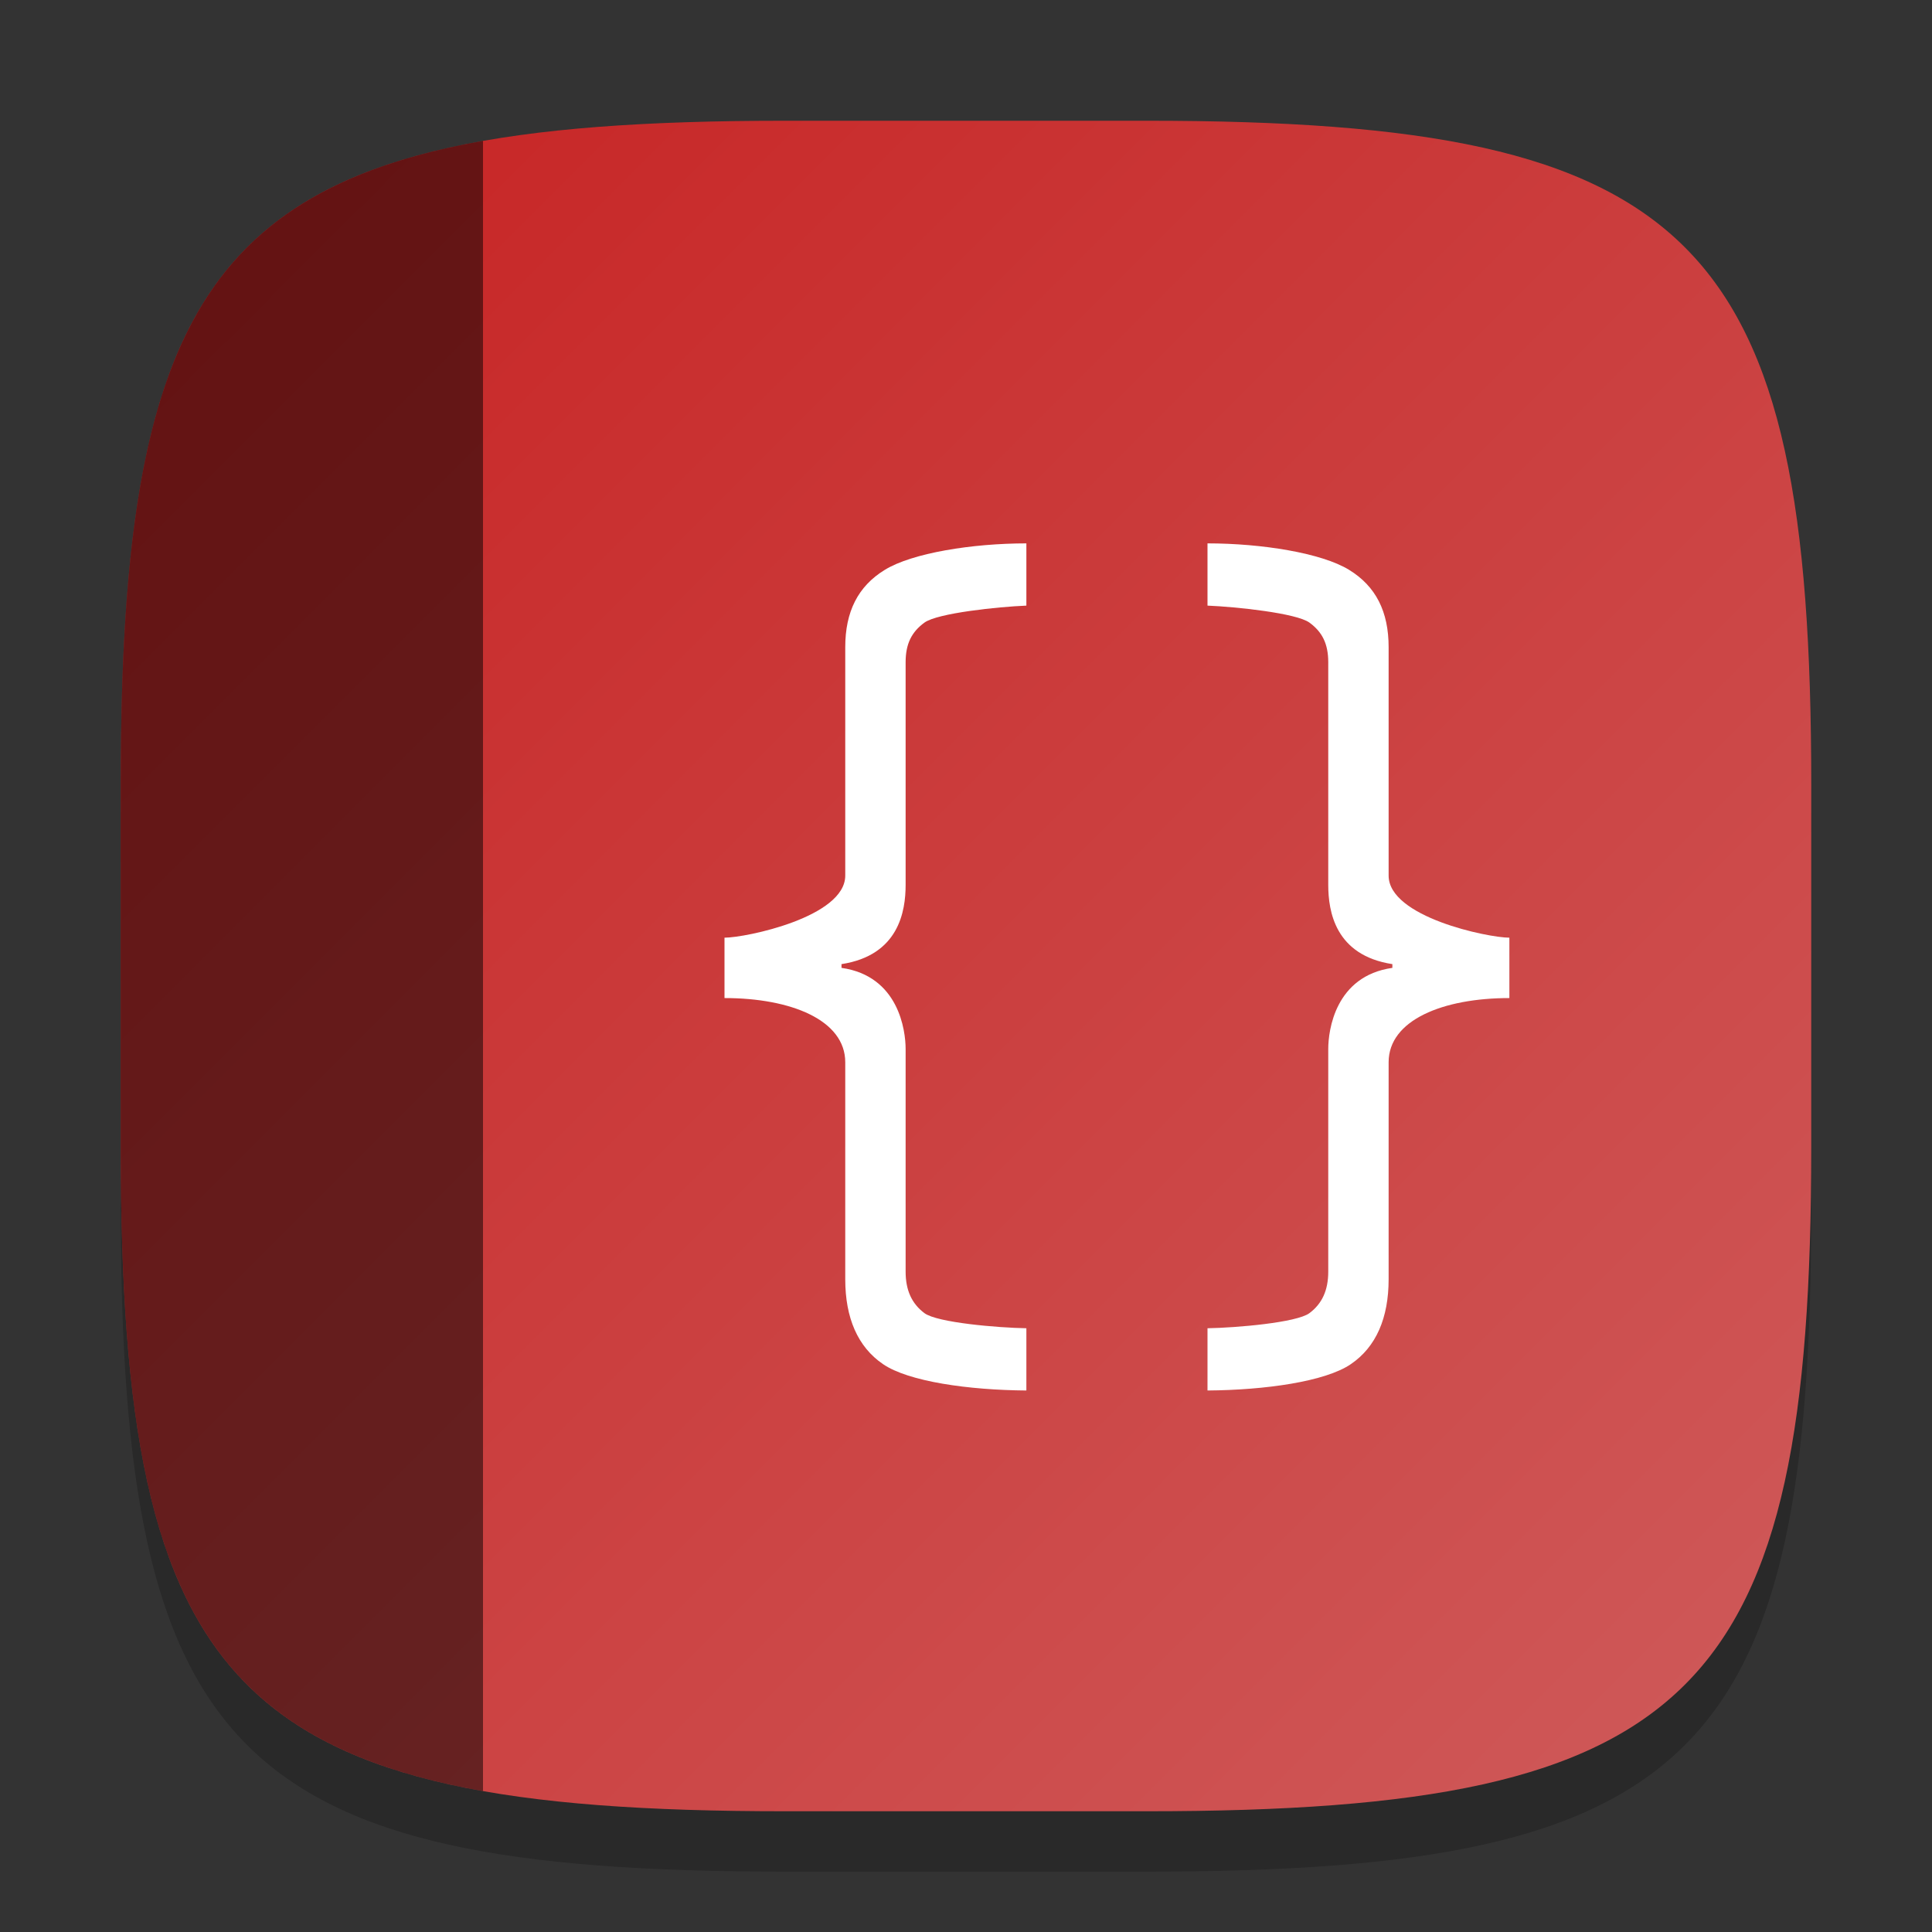 <?xml version="1.0" encoding="UTF-8" standalone="no"?>
<!-- Created with Inkscape (http://www.inkscape.org/) -->

<svg
   width="32"
   height="32"
   viewBox="0 0 32 32"
   version="1.1"
   id="svg5"
   inkscape:version="1.2.1 (9c6d41e410, 2022-07-14)"
   sodipodi:docname="devhelp.svg"
   xmlns:inkscape="http://www.inkscape.org/namespaces/inkscape"
   xmlns:sodipodi="http://sodipodi.sourceforge.net/DTD/sodipodi-0.dtd"
   xmlns:xlink="http://www.w3.org/1999/xlink"
   xmlns="http://www.w3.org/2000/svg"
   xmlns:svg="http://www.w3.org/2000/svg">
  <rect x="0" y="0" width="32" height="32" fill="#333333" stroke="none"/>
  <sodipodi:namedview
     id="namedview7"
     pagecolor="#ffffff"
     bordercolor="#000000"
     borderopacity="0.25"
     inkscape:showpageshadow="2"
     inkscape:pageopacity="0.0"
     inkscape:pagecheckerboard="0"
     inkscape:deskcolor="#d1d1d1"
     inkscape:document-units="px"
     showgrid="false"
     inkscape:zoom="25"
     inkscape:cx="15.98"
     inkscape:cy="16"
     inkscape:window-width="1920"
     inkscape:window-height="1006"
     inkscape:window-x="0"
     inkscape:window-y="0"
     inkscape:window-maximized="1"
     inkscape:current-layer="svg5" />
  <defs
     id="defs2">
    <linearGradient
       inkscape:collect="always"
       xlink:href="#linearGradient5312"
       id="linearGradient4780"
       x1="2"
       y1="2"
       x2="30"
       y2="30"
       gradientUnits="userSpaceOnUse" />
    <linearGradient
       inkscape:collect="always"
       id="linearGradient5312">
      <stop
         style="stop-color:#c72222;stop-opacity:1;"
         offset="0"
         id="stop5308" />
      <stop
         style="stop-color:#cf5b5b;stop-opacity:1;"
         offset="1"
         id="stop5310" />
    </linearGradient>
  </defs>
  <path
     d="M 13,3 C 3.899,3 2,4.94 2,14 v 6 c 0,9.06 1.899,11 11,11 h 6 c 9.101,0 11,-1.94 11,-11 V 14 C 30,4.94 28.101,3 19,3"
     style="opacity:0.2;fill:#000000;stroke-width:1;stroke-linecap:round;stroke-linejoin:round"
     id="path563" />
  <path
     id="path530"
     style="fill:url(#linearGradient4780);fill-opacity:1.0;stroke-width:1;stroke-linecap:round;stroke-linejoin:round"
     d="M 13,2 C 3.899,2 2,3.94 2,13 v 6 c 0,9.06 1.899,11 11,11 h 6 c 9.101,0 11,-1.94 11,-11 V 13 C 30,3.94 28.101,2 19,2 Z" />
  <path
     id="path1650"
     style="color:#000000;font-style:normal;font-variant:normal;font-weight:600;font-stretch:normal;font-size:19px;line-height:125%;font-family:'Open Sans';-inkscape-font-specification:'Open Sans Semi-Bold';text-align:start;letter-spacing:0px;word-spacing:0px;writing-mode:lr-tb;text-anchor:start;clip-rule:nonzero;display:inline;overflow:visible;visibility:visible;isolation:auto;mix-blend-mode:normal;color-interpolation:sRGB;color-interpolation-filters:linearRGB;solid-color:#000000;solid-opacity:1;fill:#ffffff;fill-opacity:1;fill-rule:nonzero;stroke:none;stroke-width:1;stroke-linecap:butt;stroke-linejoin:miter;stroke-miterlimit:4;stroke-dasharray:none;stroke-dashoffset:0;stroke-opacity:1;marker:none;color-rendering:auto;image-rendering:auto;shape-rendering:auto;text-rendering:auto;enable-background:accumulate"
     d="M 17 9 C 16.101 9 15.108 9.16 14.656 9.438 C 14.209 9.711 14 10.134 14 10.719 L 14 14.5 C 14.004 15.19 12.352 15.531 12 15.531 L 12 16.531 C 13.102 16.531 14 16.896 14 17.594 L 14 21.188 C 14 21.829 14.207 22.309 14.625 22.594 C 15.047 22.883 16.043 23.024 17 23.031 L 17 22 C 16.524 21.992 15.524 21.907 15.312 21.75 C 15.101 21.592 15 21.37 15 21.062 L 15 17.375 C 15 17.068 14.886 16.166 13.938 16.031 L 13.938 15.969 C 14.886 15.823 15 15.095 15 14.656 L 15 10.969 C 15 10.661 15.101 10.466 15.312 10.312 C 15.528 10.155 16.528 10.05 17 10.031 L 17 9 z M 20 9 L 20 10.031 C 20.472 10.05 21.472 10.155 21.688 10.312 C 21.899 10.466 22 10.661 22 10.969 L 22 14.656 C 22 15.095 22.114 15.823 23.062 15.969 L 23.062 16.031 C 22.114 16.166 22 17.068 22 17.375 L 22 21.062 C 22 21.37 21.899 21.592 21.688 21.75 C 21.476 21.907 20.476 21.992 20 22 L 20 23.031 C 20.957 23.024 21.953 22.883 22.375 22.594 C 22.793 22.309 23 21.829 23 21.188 L 23 17.594 C 23 16.896 23.898 16.531 25 16.531 L 25 15.531 C 24.648 15.531 22.996 15.19 23 14.5 L 23 10.719 C 23 10.134 22.791 9.711 22.344 9.438 C 21.892 9.16 20.899 9 20 9 z " />
  <path
     id="rect1477"
     style="opacity:0.5;fill:#000000;stroke-width:2;stroke-linecap:round;stroke-linejoin:round"
     d="M 8 2.334 C 3.158 3.192 2 5.925 2 13 L 2 19 C 2 26.075 3.158 28.808 8 29.666 L 8 2.334 z " />
</svg>
